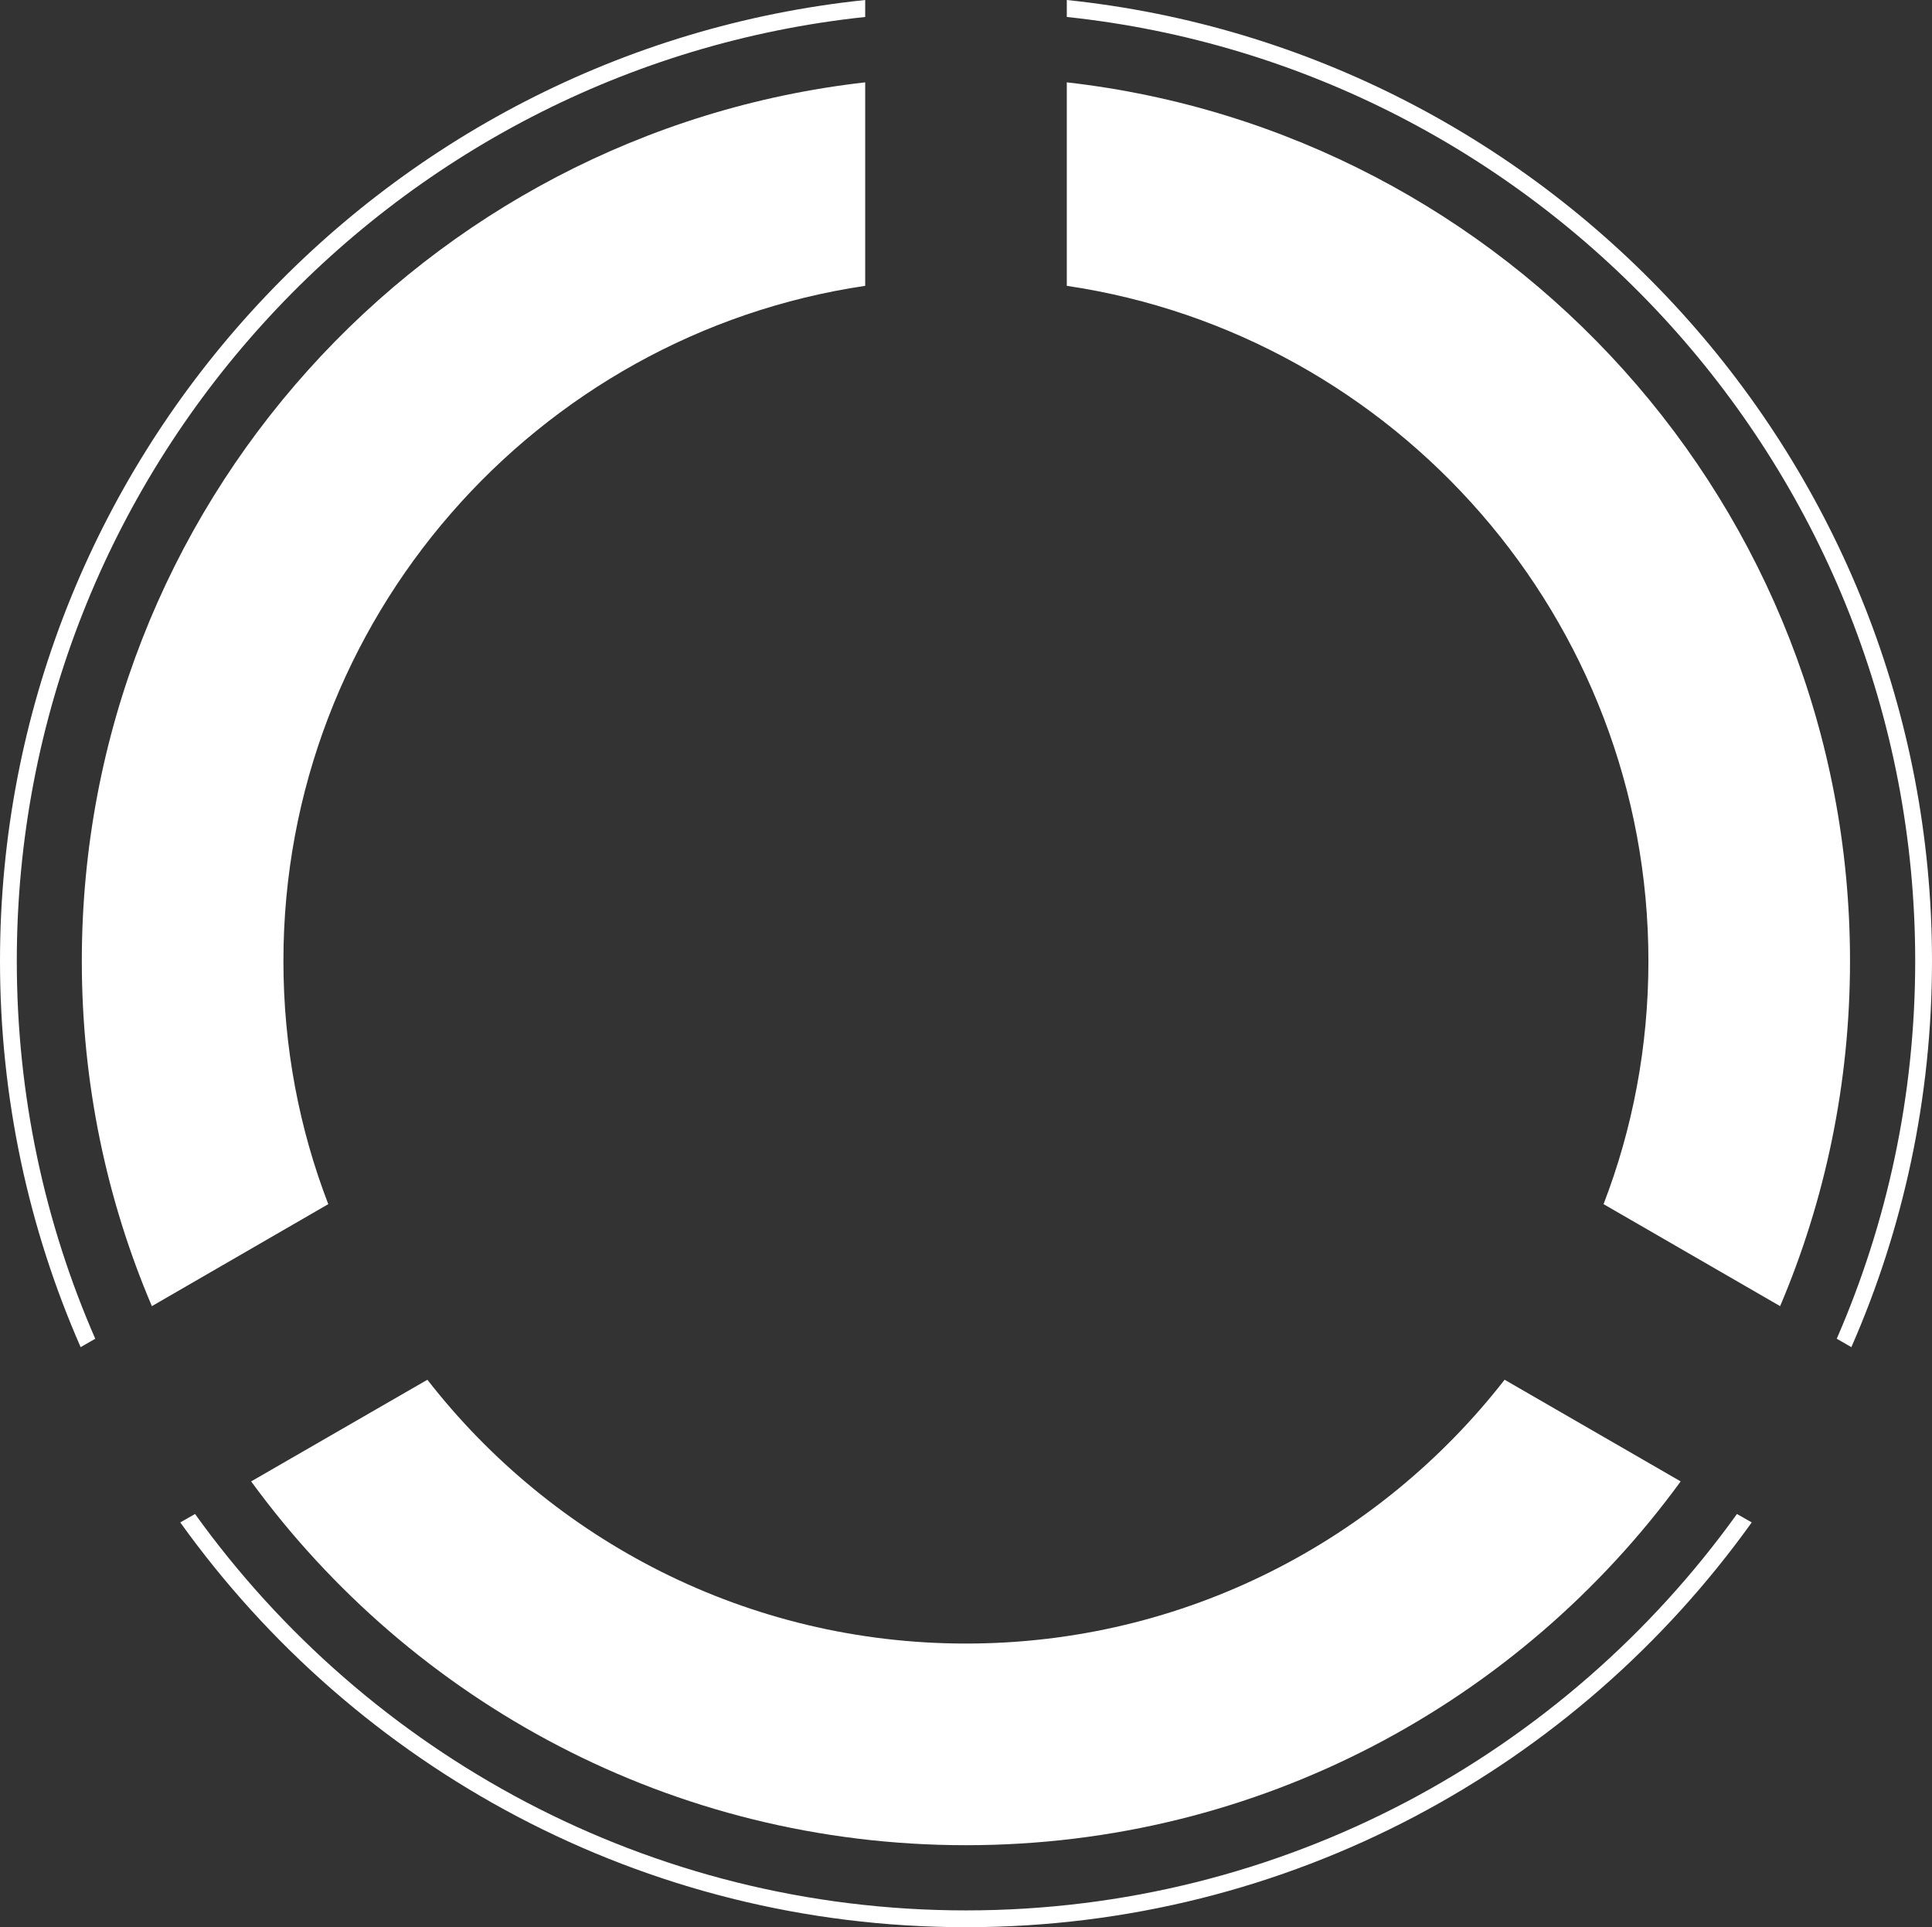 <?xml version="1.0" encoding="UTF-8"?>
<svg id="Layer_1" data-name="Layer 1" xmlns="http://www.w3.org/2000/svg" viewBox="0 0 115 114.69">
  <rect x="0" y="0" width="115" height="114.69" fill="#333333" stroke="none"/>
  <defs>
    <style>
      .cls-1 {
        fill: #fff;
      }
    </style>
  </defs>
  <path class="cls-1" d="m89.56,82.11c-7.44,9.55-19.04,15.7-32.06,15.7s-24.63-6.15-32.06-15.7l-10.49,6.05c9.57,13.12,25.06,21.65,42.55,21.65s32.97-8.53,42.54-21.65l-10.48-6.05ZM16.87,57.19c0-20.36,15.06-37.28,34.63-40.18V4.9C25.25,7.88,4.87,30.15,4.87,57.19c0,7.29,1.48,14.23,4.17,20.54l10.5-6.07c-1.73-4.49-2.67-9.37-2.67-14.47ZM63.5,4.9v12.11c19.56,2.9,34.62,19.82,34.62,40.18,0,5.1-.94,9.98-2.67,14.47l10.51,6.07c2.68-6.31,4.16-13.25,4.16-20.54,0-27.04-20.38-49.31-46.62-52.29Z"/>
  <path class="cls-1" d="m103.39,90.1c-10.26,14.28-27.01,23.59-45.89,23.59s-35.63-9.31-45.89-23.59l-.88.5c10.44,14.58,27.51,24.09,46.77,24.09s36.33-9.51,46.77-24.09l-.88-.5ZM51.5,1.01V0C22.6,3.01,0,27.51,0,57.19c0,8.16,1.71,15.94,4.8,22.98l.87-.5c-3.01-6.89-4.67-14.49-4.67-22.48C1,28.06,23.15,4.01,51.5,1.01Zm12-1.01v1.01c28.34,3,50.5,27.05,50.5,56.18,0,7.99-1.67,15.59-4.67,22.48l.87.5c3.09-7.04,4.8-14.82,4.8-22.98C115,27.51,92.39,3.01,63.5,0Z"/>
</svg>
